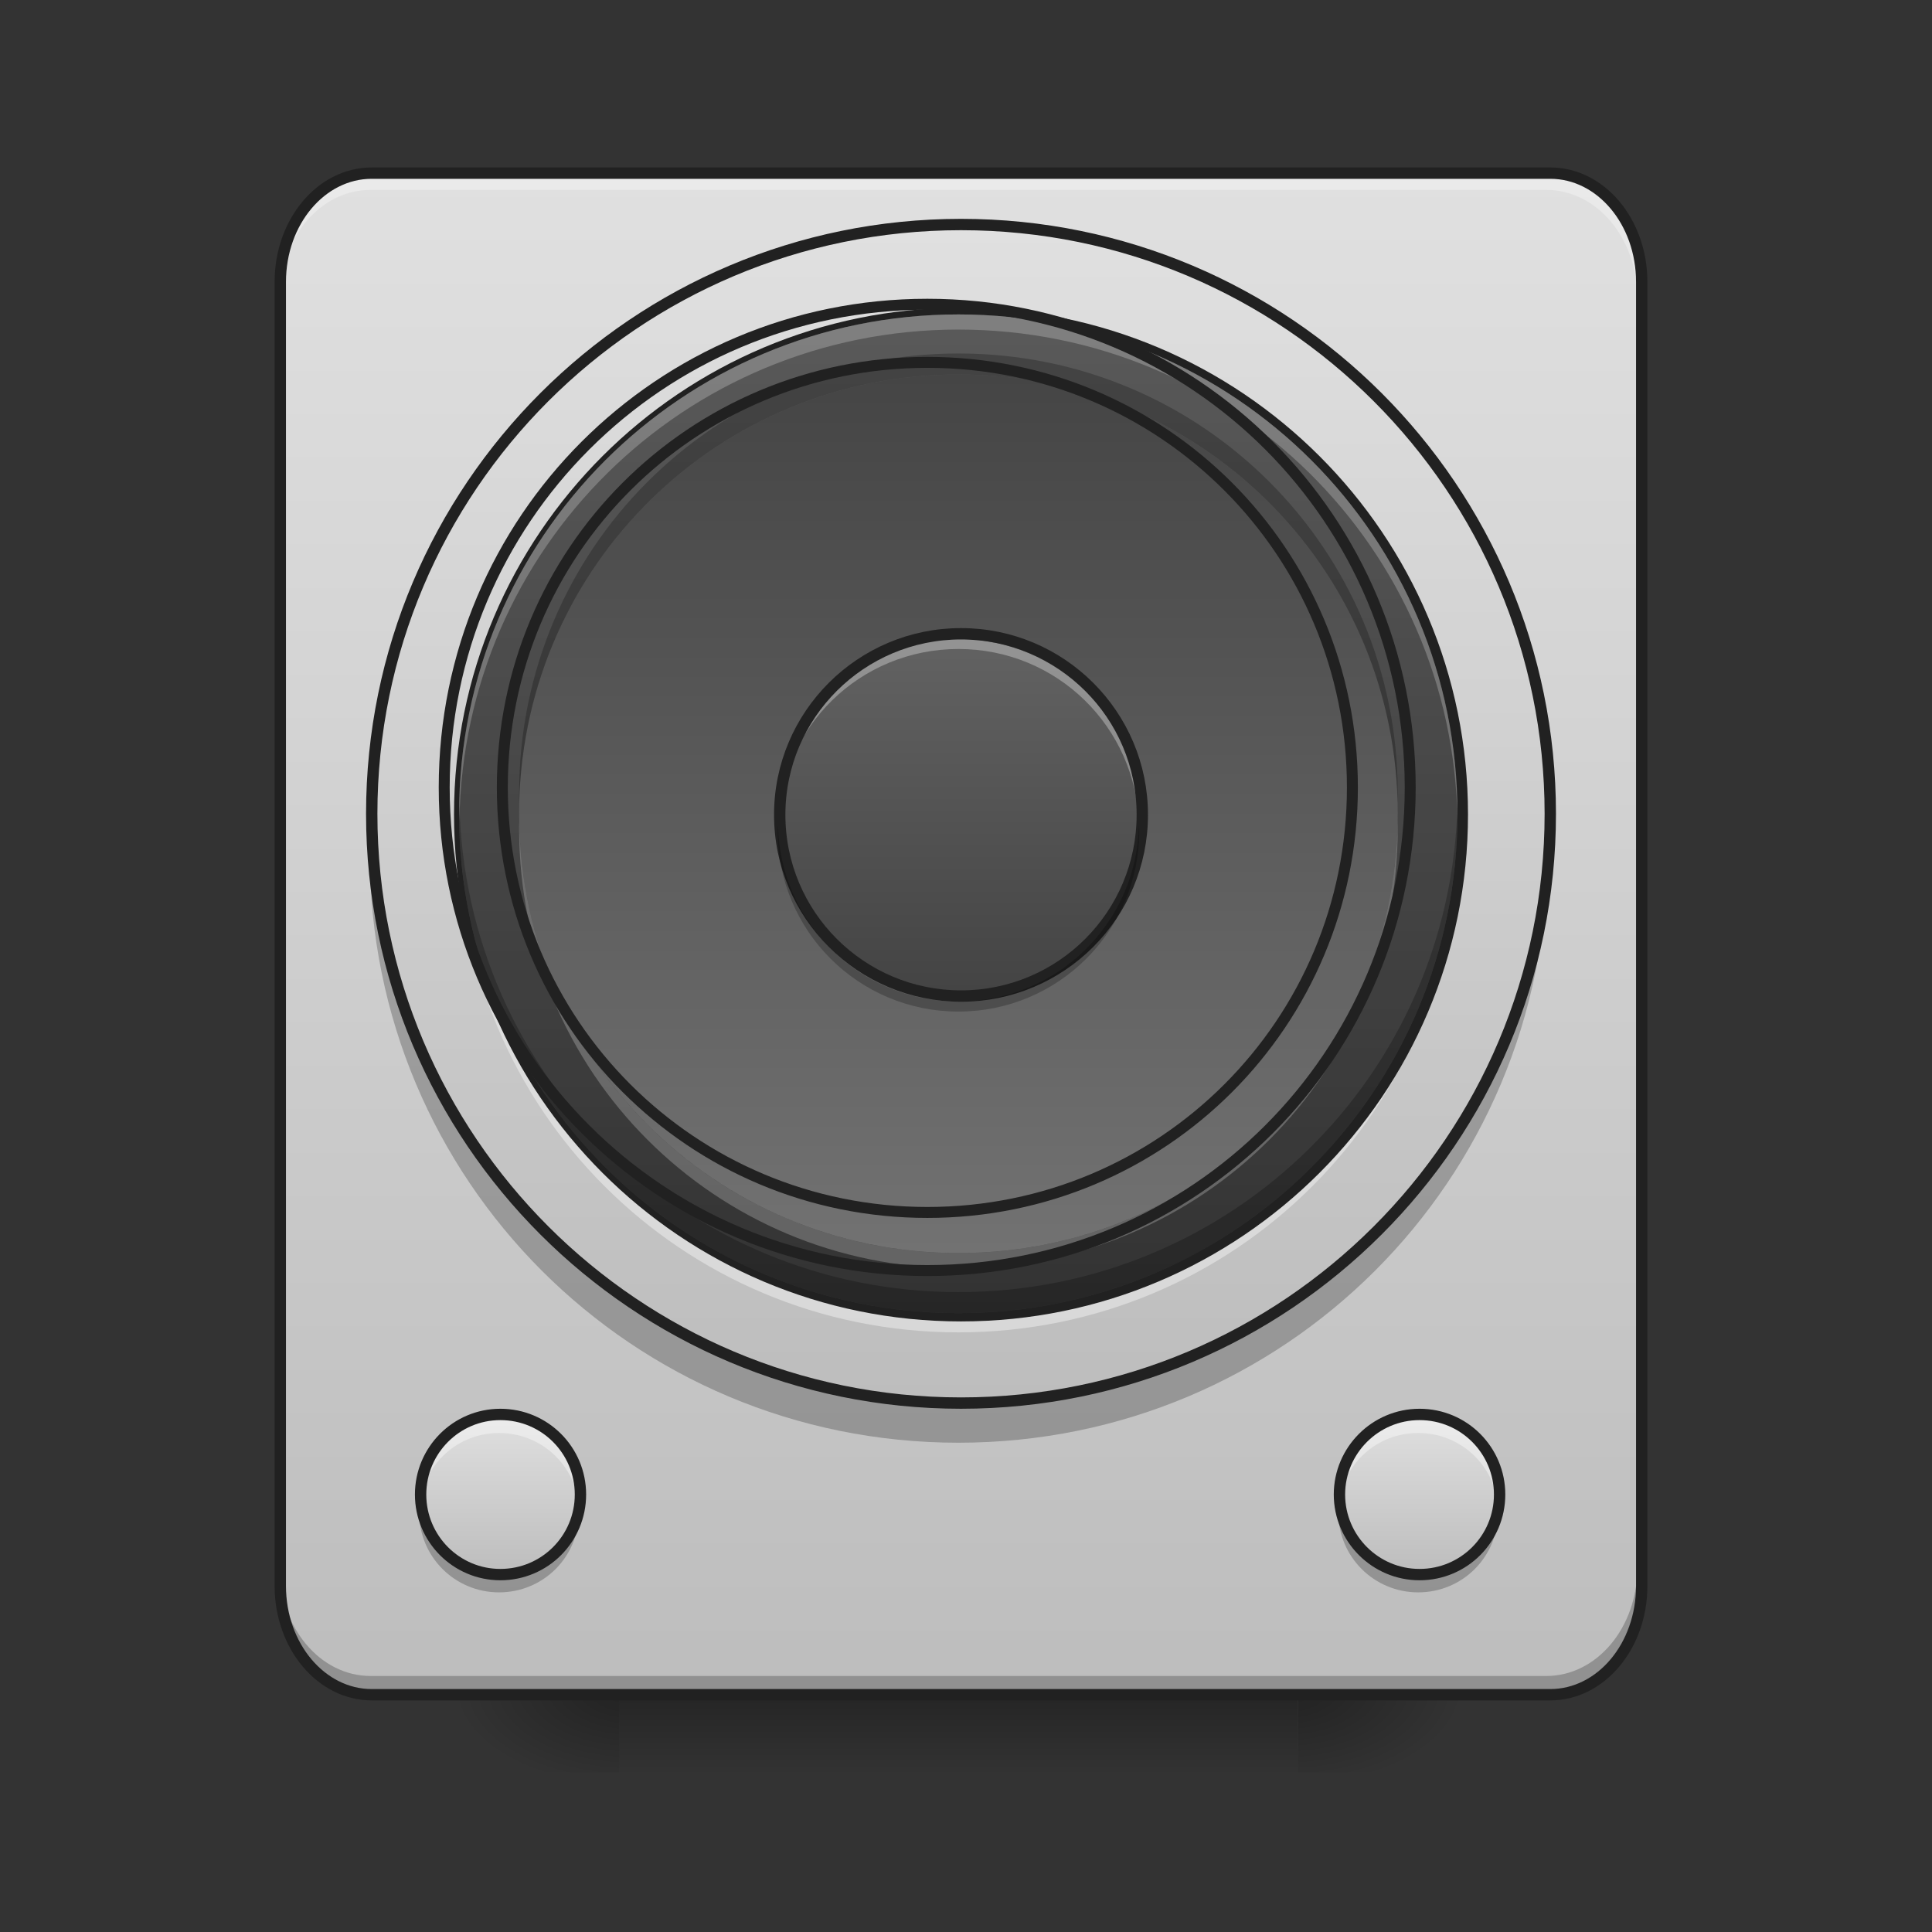 <?xml version="1.0" encoding="UTF-8"?>
<svg xmlns="http://www.w3.org/2000/svg" xmlns:xlink="http://www.w3.org/1999/xlink" width="24px" height="24px" viewBox="0 0 24 24" version="1.1">
<rect x="0" y="0" width="24" height="24" fill="#333333" stroke="none"/>
<defs>
<linearGradient id="linear0" gradientUnits="userSpaceOnUse" x1="254" y1="233.5" x2="254" y2="254.667" gradientTransform="matrix(0.266,0,0,0.047,-65.402,10.078)">
<stop offset="0" style="stop-color:rgb(0%,0%,0%);stop-opacity:0.275;"/>
<stop offset="1" style="stop-color:rgb(0%,0%,0%);stop-opacity:0;"/>
</linearGradient>
<radialGradient id="radial0" gradientUnits="userSpaceOnUse" cx="450.909" cy="189.579" fx="450.909" fy="189.579" r="21.167" gradientTransform="matrix(0,-0.059,-0.105,-0,35.87,47.692)">
<stop offset="0" style="stop-color:rgb(0%,0%,0%);stop-opacity:0.314;"/>
<stop offset="0.222" style="stop-color:rgb(0%,0%,0%);stop-opacity:0.275;"/>
<stop offset="1" style="stop-color:rgb(0%,0%,0%);stop-opacity:0;"/>
</radialGradient>
<radialGradient id="radial1" gradientUnits="userSpaceOnUse" cx="450.909" cy="189.579" fx="450.909" fy="189.579" r="21.167" gradientTransform="matrix(-0,0.059,0.105,0,-12.057,-5.645)">
<stop offset="0" style="stop-color:rgb(0%,0%,0%);stop-opacity:0.314;"/>
<stop offset="0.222" style="stop-color:rgb(0%,0%,0%);stop-opacity:0.275;"/>
<stop offset="1" style="stop-color:rgb(0%,0%,0%);stop-opacity:0;"/>
</radialGradient>
<radialGradient id="radial2" gradientUnits="userSpaceOnUse" cx="450.909" cy="189.579" fx="450.909" fy="189.579" r="21.167" gradientTransform="matrix(-0,-0.059,0.105,-0,-12.057,47.692)">
<stop offset="0" style="stop-color:rgb(0%,0%,0%);stop-opacity:0.314;"/>
<stop offset="0.222" style="stop-color:rgb(0%,0%,0%);stop-opacity:0.275;"/>
<stop offset="1" style="stop-color:rgb(0%,0%,0%);stop-opacity:0;"/>
</radialGradient>
<radialGradient id="radial3" gradientUnits="userSpaceOnUse" cx="450.909" cy="189.579" fx="450.909" fy="189.579" r="21.167" gradientTransform="matrix(0,0.059,-0.105,0,35.87,-5.645)">
<stop offset="0" style="stop-color:rgb(0%,0%,0%);stop-opacity:0.314;"/>
<stop offset="0.222" style="stop-color:rgb(0%,0%,0%);stop-opacity:0.275;"/>
<stop offset="1" style="stop-color:rgb(0%,0%,0%);stop-opacity:0;"/>
</radialGradient>
<linearGradient id="linear1" gradientUnits="userSpaceOnUse" x1="254" y1="233.5" x2="254" y2="11.25" gradientTransform="matrix(0.071,0,0,0.085,-6.325,1.218)">
<stop offset="0" style="stop-color:rgb(74.118%,74.118%,74.118%);stop-opacity:1;"/>
<stop offset="1" style="stop-color:rgb(87.843%,87.843%,87.843%);stop-opacity:1;"/>
</linearGradient>
<linearGradient id="linear2" gradientUnits="userSpaceOnUse" x1="254" y1="148.833" x2="254" y2="-168.667" gradientTransform="matrix(0.046,0,0,0.046,0.208,10.566)">
<stop offset="0" style="stop-color:rgb(74.118%,74.118%,74.118%);stop-opacity:1;"/>
<stop offset="1" style="stop-color:rgb(87.843%,87.843%,87.843%);stop-opacity:1;"/>
</linearGradient>
<linearGradient id="linear3" gradientUnits="userSpaceOnUse" x1="254" y1="148.833" x2="254" y2="-168.667" gradientTransform="matrix(0.039,0,0,-0.039,1.984,9.722)">
<stop offset="0" style="stop-color:rgb(25.882%,25.882%,25.882%);stop-opacity:1;"/>
<stop offset="1" style="stop-color:rgb(45.882%,45.882%,45.882%);stop-opacity:1;"/>
</linearGradient>
<linearGradient id="linear4" gradientUnits="userSpaceOnUse" x1="254" y1="148.833" x2="254" y2="-168.667" gradientTransform="matrix(0.014,0,0,0.014,8.315,10.262)">
<stop offset="0" style="stop-color:rgb(25.882%,25.882%,25.882%);stop-opacity:1;"/>
<stop offset="1" style="stop-color:rgb(38.039%,38.039%,38.039%);stop-opacity:1;"/>
</linearGradient>
<linearGradient id="linear5" gradientUnits="userSpaceOnUse" x1="132.292" y1="201.75" x2="132.292" y2="159.417" gradientTransform="matrix(0.047,0,0,0.047,0,10.078)">
<stop offset="0" style="stop-color:rgb(74.118%,74.118%,74.118%);stop-opacity:1;"/>
<stop offset="1" style="stop-color:rgb(87.843%,87.843%,87.843%);stop-opacity:1;"/>
</linearGradient>
<linearGradient id="linear6" gradientUnits="userSpaceOnUse" x1="132.292" y1="201.75" x2="132.292" y2="159.417" gradientTransform="matrix(0.047,0,0,0.047,11.418,10.078)">
<stop offset="0" style="stop-color:rgb(74.118%,74.118%,74.118%);stop-opacity:1;"/>
<stop offset="1" style="stop-color:rgb(87.843%,87.843%,87.843%);stop-opacity:1;"/>
</linearGradient>
<linearGradient id="linear7" gradientUnits="userSpaceOnUse" x1="273.05" y1="-168.667" x2="273.05" y2="148.833" gradientTransform="matrix(0.039,0,0,-0.039,1.984,9.722)">
<stop offset="0" style="stop-color:rgb(25.882%,25.882%,25.882%);stop-opacity:1;"/>
<stop offset="1" style="stop-color:rgb(45.882%,45.882%,45.882%);stop-opacity:1;"/>
</linearGradient>
<linearGradient id="linear8" gradientUnits="userSpaceOnUse" x1="254" y1="53.583" x2="254" y2="-41.667" gradientTransform="matrix(0.047,0,0,0.047,0,10.078)">
<stop offset="0" style="stop-color:rgb(25.882%,25.882%,25.882%);stop-opacity:1;"/>
<stop offset="1" style="stop-color:rgb(38.039%,38.039%,38.039%);stop-opacity:1;"/>
</linearGradient>
</defs>
<g id="surface1">
<path style=" stroke:none;fill-rule:nonzero;fill:url(#linear0);" d="M 7.691 20.652 L 16.121 20.652 L 16.121 22.016 L 7.691 22.016 Z M 7.691 20.652 "/>
<path style=" stroke:none;fill-rule:nonzero;fill:url(#radial0);" d="M 16.125 21.023 L 18.109 21.023 L 18.109 20.031 L 16.125 20.031 Z M 16.125 21.023 "/>
<path style=" stroke:none;fill-rule:nonzero;fill:url(#radial1);" d="M 7.691 21.023 L 5.707 21.023 L 5.707 22.016 L 7.691 22.016 Z M 7.691 21.023 "/>
<path style=" stroke:none;fill-rule:nonzero;fill:url(#radial2);" d="M 7.691 21.023 L 5.707 21.023 L 5.707 20.031 L 7.691 20.031 Z M 7.691 21.023 "/>
<path style=" stroke:none;fill-rule:nonzero;fill:url(#radial3);" d="M 16.125 21.023 L 18.109 21.023 L 18.109 22.016 L 16.125 22.016 Z M 16.125 21.023 "/>
<path style=" stroke:none;fill-rule:nonzero;fill:url(#linear1);" d="M 4.605 2.172 L 19.207 2.172 C 19.832 2.172 20.34 2.773 20.34 3.52 L 20.34 19.676 C 20.34 20.422 19.832 21.023 19.207 21.023 L 4.605 21.023 C 3.98 21.023 3.473 20.422 3.473 19.676 L 3.473 3.52 C 3.473 2.773 3.98 2.172 4.605 2.172 Z M 4.605 2.172 "/>
<path style=" stroke:none;fill-rule:nonzero;fill:rgb(0%,0%,0%);fill-opacity:0.235;" d="M 4.598 10.363 C 4.598 10.445 4.594 10.527 4.594 10.613 C 4.594 14.66 7.855 17.922 11.906 17.922 C 15.957 17.922 19.219 14.66 19.219 10.613 C 19.219 10.527 19.215 10.445 19.215 10.363 C 19.082 14.297 15.875 17.426 11.906 17.426 C 7.938 17.426 4.73 14.297 4.598 10.363 Z M 4.598 10.363 "/>
<path style=" stroke:none;fill-rule:nonzero;fill:url(#linear2);" d="M 11.906 2.797 C 15.945 2.797 19.219 6.07 19.219 10.109 C 19.219 14.148 15.945 17.422 11.906 17.422 C 7.867 17.422 4.594 14.148 4.594 10.109 C 4.594 6.07 7.867 2.797 11.906 2.797 Z M 11.906 2.797 "/>
<path style=" stroke:none;fill-rule:nonzero;fill:url(#linear3);" d="M 11.906 16.312 C 15.332 16.312 18.109 13.535 18.109 10.109 C 18.109 6.684 15.332 3.906 11.906 3.906 C 8.48 3.906 5.707 6.684 5.707 10.109 C 5.707 13.535 8.48 16.312 11.906 16.312 Z M 11.906 16.312 "/>
<path style=" stroke:none;fill-rule:nonzero;fill:url(#linear4);" d="M 11.906 7.879 C 13.145 7.879 14.152 8.883 14.152 10.121 C 14.152 11.363 13.145 12.367 11.906 12.367 C 10.668 12.367 9.66 11.363 9.66 10.121 C 9.66 8.883 10.668 7.879 11.906 7.879 Z M 11.906 7.879 "/>
<path style="fill:none;stroke-width:3;stroke-linecap:round;stroke-linejoin:round;stroke:rgb(12.941%,12.941%,12.941%);stroke-opacity:1;stroke-miterlimit:4;" d="M 254 -155.083 C 340 -155.083 409.75 -85.333 409.75 0.667 C 409.75 86.667 340 156.417 254 156.417 C 168 156.417 98.25 86.667 98.25 0.667 C 98.25 -85.333 168 -155.083 254 -155.083 Z M 254 -155.083 " transform="matrix(0.047,0,0,0.047,0,10.078)"/>
<path style=" stroke:none;fill-rule:nonzero;fill:rgb(0%,0%,0%);fill-opacity:0.235;" d="M 11.906 3.906 C 8.465 3.906 5.695 6.68 5.695 10.117 C 5.695 10.152 5.695 10.184 5.695 10.215 C 5.75 6.82 8.5 4.105 11.906 4.105 C 15.312 4.105 18.062 6.82 18.117 10.215 C 18.117 10.184 18.117 10.152 18.117 10.117 C 18.117 6.68 15.348 3.906 11.906 3.906 Z M 11.906 3.906 "/>
<path style=" stroke:none;fill-rule:nonzero;fill:rgb(100%,100%,100%);fill-opacity:0.392;" d="M 11.906 16.551 C 8.465 16.551 5.695 13.781 5.695 10.34 C 5.695 10.309 5.695 10.273 5.695 10.242 C 5.75 13.637 8.5 16.355 11.906 16.355 C 15.312 16.355 18.062 13.637 18.117 10.242 C 18.117 10.273 18.117 10.309 18.117 10.34 C 18.117 13.781 15.348 16.551 11.906 16.551 Z M 11.906 16.551 "/>
<path style="fill:none;stroke-width:3;stroke-linecap:round;stroke-linejoin:round;stroke:rgb(12.941%,12.941%,12.941%);stroke-opacity:1;stroke-miterlimit:4;" d="M 254 -133.333 C 327.167 -133.333 386.5 -74 386.5 -0.833 C 386.5 72.333 327.167 131.583 254 131.583 C 180.833 131.583 121.5 72.333 121.5 -0.833 C 121.5 -74 180.833 -133.333 254 -133.333 Z M 254 -133.333 " transform="matrix(0.047,0,0,-0.047,0,10.078)"/>
<path style=" stroke:none;fill-rule:nonzero;fill:rgb(100%,100%,100%);fill-opacity:0.314;" d="M 4.605 2.172 C 3.977 2.172 3.473 2.773 3.473 3.52 L 3.473 3.703 C 3.473 2.957 3.977 2.359 4.605 2.359 L 19.207 2.359 C 19.836 2.359 20.34 2.957 20.34 3.703 L 20.34 3.52 C 20.34 2.773 19.836 2.172 19.207 2.172 Z M 4.605 2.172 "/>
<path style=" stroke:none;fill-rule:nonzero;fill:rgb(0%,0%,0%);fill-opacity:0.235;" d="M 4.605 21.004 C 3.977 21.004 3.473 20.406 3.473 19.66 L 3.473 19.473 C 3.473 20.219 3.977 20.82 4.605 20.82 L 19.207 20.82 C 19.836 20.82 20.34 20.219 20.34 19.473 L 20.34 19.66 C 20.34 20.406 19.836 21.004 19.207 21.004 Z M 4.605 21.004 "/>
<path style="fill:none;stroke-width:3;stroke-linecap:round;stroke-linejoin:round;stroke:rgb(12.941%,12.941%,12.941%);stroke-opacity:1;stroke-miterlimit:4;" d="M 98.25 -168.667 L 409.75 -168.667 C 423.083 -168.667 433.917 -155.833 433.917 -139.917 L 433.917 204.75 C 433.917 220.667 423.083 233.5 409.75 233.5 L 98.25 233.5 C 84.917 233.5 74.083 220.667 74.083 204.75 L 74.083 -139.917 C 74.083 -155.833 84.917 -168.667 98.25 -168.667 Z M 98.25 -168.667 " transform="matrix(0.047,0,0,0.047,0,10.078)"/>
<path style=" stroke:none;fill-rule:nonzero;fill:url(#linear5);" d="M 6.199 17.551 C 6.75 17.551 7.191 17.996 7.191 18.543 C 7.191 19.09 6.75 19.535 6.199 19.535 C 5.652 19.535 5.211 19.09 5.211 18.543 C 5.211 17.996 5.652 17.551 6.199 17.551 Z M 6.199 17.551 "/>
<path style=" stroke:none;fill-rule:nonzero;fill:rgb(0%,0%,0%);fill-opacity:0.235;" d="M 5.215 18.668 C 5.211 18.707 5.207 18.75 5.207 18.789 C 5.207 19.34 5.652 19.781 6.199 19.781 C 6.75 19.781 7.191 19.34 7.191 18.789 C 7.191 18.75 7.191 18.707 7.188 18.668 C 7.125 19.156 6.707 19.535 6.199 19.535 C 5.695 19.535 5.277 19.156 5.215 18.668 Z M 5.215 18.668 "/>
<path style=" stroke:none;fill-rule:nonzero;fill:rgb(100%,100%,100%);fill-opacity:0.392;" d="M 5.215 18.668 C 5.211 18.625 5.211 18.586 5.211 18.543 C 5.211 17.992 5.652 17.551 6.199 17.551 C 6.75 17.551 7.191 17.992 7.191 18.543 C 7.191 18.586 7.191 18.625 7.188 18.668 C 7.125 18.176 6.707 17.801 6.199 17.801 C 5.695 17.801 5.277 18.176 5.215 18.668 Z M 5.215 18.668 "/>
<path style="fill:none;stroke-width:3;stroke-linecap:round;stroke-linejoin:round;stroke:rgb(12.941%,12.941%,12.941%);stroke-opacity:1;stroke-miterlimit:4;" d="M 132.25 159.417 C 144 159.417 153.417 168.917 153.417 180.583 C 153.417 192.25 144 201.75 132.25 201.75 C 120.583 201.75 111.167 192.25 111.167 180.583 C 111.167 168.917 120.583 159.417 132.25 159.417 Z M 132.25 159.417 " transform="matrix(0.047,0,0,0.047,0,10.078)"/>
<path style=" stroke:none;fill-rule:nonzero;fill:url(#linear6);" d="M 17.617 17.551 C 18.168 17.551 18.609 17.996 18.609 18.543 C 18.609 19.09 18.168 19.535 17.617 19.535 C 17.07 19.535 16.625 19.09 16.625 18.543 C 16.625 17.996 17.07 17.551 17.617 17.551 Z M 17.617 17.551 "/>
<path style=" stroke:none;fill-rule:nonzero;fill:rgb(0%,0%,0%);fill-opacity:0.235;" d="M 16.633 18.668 C 16.629 18.707 16.625 18.75 16.625 18.789 C 16.625 19.34 17.07 19.781 17.617 19.781 C 18.168 19.781 18.609 19.34 18.609 18.789 C 18.609 18.75 18.609 18.707 18.602 18.668 C 18.543 19.156 18.125 19.535 17.617 19.535 C 17.109 19.535 16.695 19.156 16.633 18.668 Z M 16.633 18.668 "/>
<path style=" stroke:none;fill-rule:nonzero;fill:rgb(100%,100%,100%);fill-opacity:0.392;" d="M 16.633 18.668 C 16.629 18.625 16.625 18.586 16.625 18.543 C 16.625 17.992 17.07 17.551 17.617 17.551 C 18.168 17.551 18.609 17.992 18.609 18.543 C 18.609 18.586 18.609 18.625 18.605 18.668 C 18.543 18.176 18.125 17.801 17.617 17.801 C 17.109 17.801 16.695 18.176 16.633 18.668 Z M 16.633 18.668 "/>
<path style="fill:none;stroke-width:3;stroke-linecap:round;stroke-linejoin:round;stroke:rgb(12.941%,12.941%,12.941%);stroke-opacity:1;stroke-miterlimit:4;" d="M 132.254 159.417 C 144.004 159.417 153.421 168.917 153.421 180.583 C 153.421 192.25 144.004 201.75 132.254 201.75 C 120.587 201.75 111.087 192.25 111.087 180.583 C 111.087 168.917 120.587 159.417 132.254 159.417 Z M 132.254 159.417 " transform="matrix(0.047,0,0,0.047,11.418,10.078)"/>
<path style=" stroke:none;fill-rule:nonzero;fill:url(#linear7);" d="M 11.906 3.906 C 8.473 3.906 5.703 6.676 5.703 10.109 C 5.703 13.543 8.473 16.312 11.906 16.312 C 15.34 16.312 18.105 13.543 18.105 10.109 C 18.105 6.676 15.34 3.906 11.906 3.906 Z M 11.906 4.652 C 14.93 4.652 17.363 7.086 17.363 10.109 C 17.363 13.133 14.93 15.566 11.906 15.566 C 8.883 15.566 6.449 13.133 6.449 10.109 C 6.449 7.086 8.883 4.652 11.906 4.652 Z M 11.906 4.652 "/>
<path style=" stroke:none;fill-rule:nonzero;fill:rgb(0%,0%,0%);fill-opacity:0.235;" d="M 11.906 3.906 C 8.473 3.906 5.703 6.676 5.703 10.109 C 5.703 13.543 8.473 16.312 11.906 16.312 C 15.34 16.312 18.105 13.543 18.105 10.109 C 18.105 6.676 15.34 3.906 11.906 3.906 Z M 11.906 4.652 C 14.93 4.652 17.363 7.086 17.363 10.109 C 17.363 13.133 14.93 15.566 11.906 15.566 C 8.883 15.566 6.449 13.133 6.449 10.109 C 6.449 7.086 8.883 4.652 11.906 4.652 Z M 11.906 4.652 "/>
<path style=" stroke:none;fill-rule:nonzero;fill:rgb(99.216%,99.216%,99.216%);fill-opacity:0.235;" d="M 11.906 3.906 C 8.473 3.906 5.703 6.676 5.703 10.109 C 5.703 10.141 5.707 10.172 5.707 10.203 C 5.754 6.809 8.5 4.094 11.906 4.094 C 15.312 4.094 18.059 6.809 18.105 10.203 C 18.105 10.172 18.105 10.141 18.105 10.109 C 18.105 6.676 15.34 3.906 11.906 3.906 Z M 6.449 10.203 C 6.449 10.234 6.449 10.266 6.449 10.297 C 6.449 13.32 8.883 15.754 11.906 15.754 C 14.93 15.754 17.363 13.32 17.363 10.297 C 17.363 10.266 17.363 10.234 17.363 10.203 C 17.312 13.184 14.898 15.566 11.906 15.566 C 8.914 15.566 6.5 13.184 6.449 10.203 Z M 6.449 10.203 "/>
<path style=" stroke:none;fill-rule:nonzero;fill:rgb(0%,0%,0%);fill-opacity:0.235;" d="M 11.906 4.391 C 8.883 4.391 6.449 6.824 6.449 9.848 C 6.449 9.891 6.449 9.934 6.449 9.98 C 6.52 7.016 8.926 4.652 11.906 4.652 C 14.887 4.652 17.293 7.016 17.363 9.98 C 17.363 9.934 17.363 9.891 17.363 9.848 C 17.363 6.824 14.93 4.391 11.906 4.391 Z M 5.707 9.98 C 5.707 10.023 5.703 10.066 5.703 10.109 C 5.703 13.543 8.473 16.312 11.906 16.312 C 15.34 16.312 18.105 13.543 18.105 10.109 C 18.105 10.066 18.105 10.023 18.105 9.98 C 18.035 13.355 15.297 16.051 11.906 16.051 C 8.516 16.051 5.777 13.355 5.707 9.98 Z M 5.707 9.98 "/>
<path style="fill:none;stroke-width:11.339;stroke-linecap:round;stroke-linejoin:round;stroke:rgb(12.941%,12.941%,12.941%);stroke-opacity:1;stroke-miterlimit:4;" d="M 960 314.961 C 683.15 314.961 459.843 538.268 459.843 815.118 C 459.843 1091.969 683.15 1315.276 960 1315.276 C 1236.85 1315.276 1459.843 1091.969 1459.843 815.118 C 1459.843 538.268 1236.85 314.961 960 314.961 Z M 960 375.118 C 1203.78 375.118 1400 571.339 1400 815.118 C 1400 1058.898 1203.78 1255.118 960 1255.118 C 716.221 1255.118 520 1058.898 520 815.118 C 520 571.339 716.221 375.118 960 375.118 Z M 960 375.118 " transform="matrix(0.012,0,0,0.012,0,0)"/>
<path style=" stroke:none;fill-rule:nonzero;fill:url(#linear8);" d="M 11.906 7.879 C 13.145 7.879 14.152 8.883 14.152 10.121 C 14.152 11.363 13.145 12.367 11.906 12.367 C 10.668 12.367 9.66 11.363 9.66 10.121 C 9.66 8.883 10.668 7.879 11.906 7.879 Z M 11.906 7.879 "/>
<path style=" stroke:none;fill-rule:nonzero;fill:rgb(100%,100%,100%);fill-opacity:0.314;" d="M 11.906 7.938 C 10.664 7.938 9.66 8.941 9.66 10.184 C 9.66 10.203 9.66 10.227 9.664 10.246 C 9.695 9.031 10.684 8.062 11.906 8.062 C 13.129 8.062 14.117 9.031 14.148 10.246 C 14.152 10.227 14.152 10.203 14.152 10.184 C 14.152 8.941 13.148 7.938 11.906 7.938 Z M 11.906 7.938 "/>
<path style="fill:none;stroke-width:3;stroke-linecap:round;stroke-linejoin:round;stroke:rgb(12.941%,12.941%,12.941%);stroke-opacity:1;stroke-miterlimit:4;" d="M 254 -46.917 C 280.417 -46.917 301.917 -25.5 301.917 0.917 C 301.917 27.417 280.417 48.833 254 48.833 C 227.583 48.833 206.083 27.417 206.083 0.917 C 206.083 -25.5 227.583 -46.917 254 -46.917 Z M 254 -46.917 " transform="matrix(0.047,0,0,0.047,0,10.078)"/>
<path style=" stroke:none;fill-rule:nonzero;fill:rgb(0%,0%,0%);fill-opacity:0.235;" d="M 11.906 12.566 C 10.664 12.566 9.66 11.562 9.66 10.32 C 9.66 10.301 9.66 10.277 9.664 10.258 C 9.695 11.473 10.684 12.441 11.906 12.441 C 13.129 12.441 14.117 11.473 14.148 10.258 C 14.152 10.277 14.152 10.301 14.152 10.32 C 14.152 11.562 13.148 12.566 11.906 12.566 Z M 11.906 12.566 "/>
</g>
</svg>
